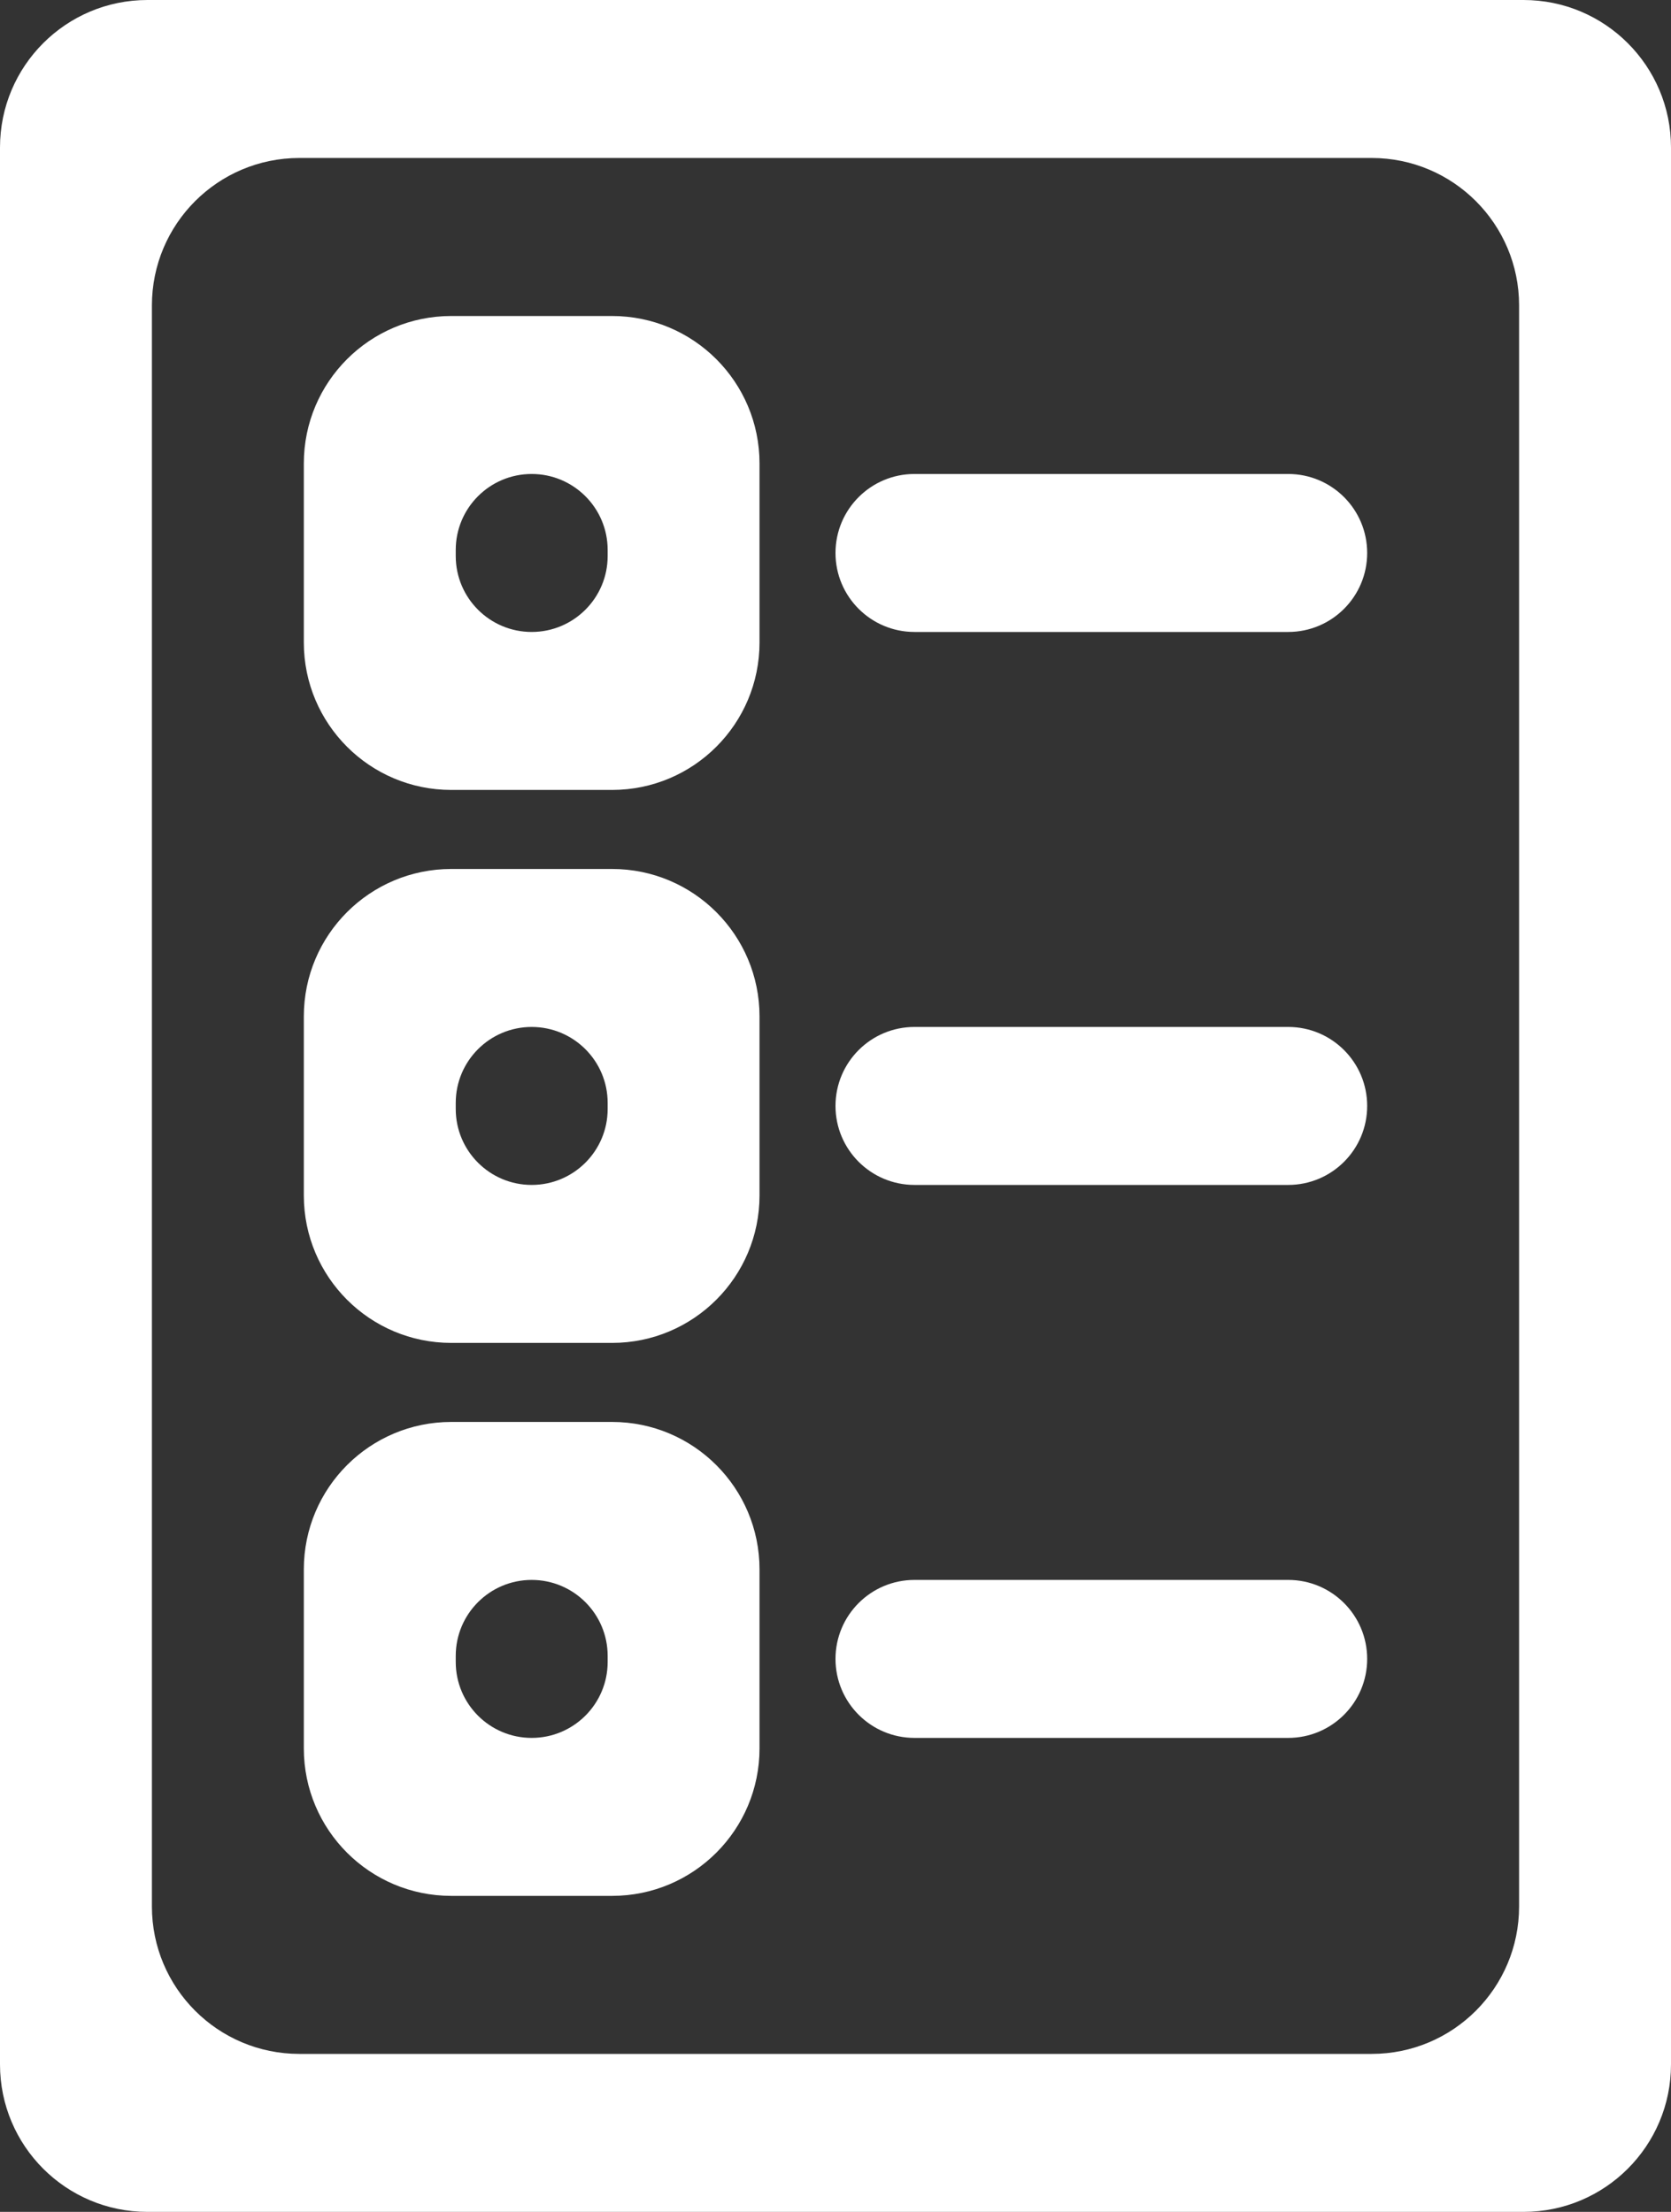 <svg width="34" height="45" viewBox="0 0 34 45" fill="none" xmlns="http://www.w3.org/2000/svg">
<rect x="0" y="0" width="34" height="45" fill="#333333" stroke="none"/>
<path id="Vector" d="M3 0C1.343 0 0 1.343 0 3V42C0 43.657 1.343 45 3 45H31C32.657 45 34 43.657 34 42V3C34 1.343 32.657 0 31 0H3ZM30.909 38.786C30.909 40.443 29.566 41.786 27.909 41.786H6.091C4.434 41.786 3.091 40.443 3.091 38.786V6.214C3.091 4.557 4.434 3.214 6.091 3.214H27.909C29.566 3.214 30.909 4.557 30.909 6.214V38.786ZM15.454 9.429C15.454 7.772 14.111 6.429 12.454 6.429H9.182C7.525 6.429 6.182 7.772 6.182 9.429V13.071C6.182 14.728 7.525 16.071 9.182 16.071H12.454C14.111 16.071 15.454 14.728 15.454 13.071V9.429ZM12.364 11.312C12.364 12.165 11.672 12.857 10.818 12.857C9.965 12.857 9.273 12.165 9.273 11.312V11.188C9.273 10.335 9.965 9.643 10.818 9.643C11.672 9.643 12.364 10.335 12.364 11.188V11.312ZM27.818 11.25C27.818 12.138 27.099 12.857 26.211 12.857H18.607C17.72 12.857 17 12.138 17 11.25C17 10.362 17.72 9.643 18.607 9.643H26.211C27.099 9.643 27.818 10.362 27.818 11.25ZM15.454 20.679C15.454 19.022 14.111 17.679 12.454 17.679H9.182C7.525 17.679 6.182 19.022 6.182 20.679V24.321C6.182 25.978 7.525 27.321 9.182 27.321H12.454C14.111 27.321 15.454 25.978 15.454 24.321V20.679ZM12.364 22.562C12.364 23.415 11.672 24.107 10.818 24.107C9.965 24.107 9.273 23.415 9.273 22.562V22.438C9.273 21.585 9.965 20.893 10.818 20.893C11.672 20.893 12.364 21.585 12.364 22.438V22.562ZM27.818 22.5C27.818 23.388 27.099 24.107 26.211 24.107H18.607C17.72 24.107 17 23.388 17 22.5C17 21.612 17.72 20.893 18.607 20.893H26.211C27.099 20.893 27.818 21.612 27.818 22.5ZM15.454 31.929C15.454 30.272 14.111 28.929 12.454 28.929H9.182C7.525 28.929 6.182 30.272 6.182 31.929V35.571C6.182 37.228 7.525 38.571 9.182 38.571H12.454C14.111 38.571 15.454 37.228 15.454 35.571V31.929ZM12.364 33.812C12.364 34.665 11.672 35.357 10.818 35.357C9.965 35.357 9.273 34.665 9.273 33.812V33.688C9.273 32.835 9.965 32.143 10.818 32.143C11.672 32.143 12.364 32.835 12.364 33.688V33.812ZM27.818 33.75C27.818 34.638 27.099 35.357 26.211 35.357H18.607C17.72 35.357 17 34.638 17 33.75C17 32.862 17.72 32.143 18.607 32.143H26.211C27.099 32.143 27.818 32.862 27.818 33.75Z" fill="white"/>
</svg>
